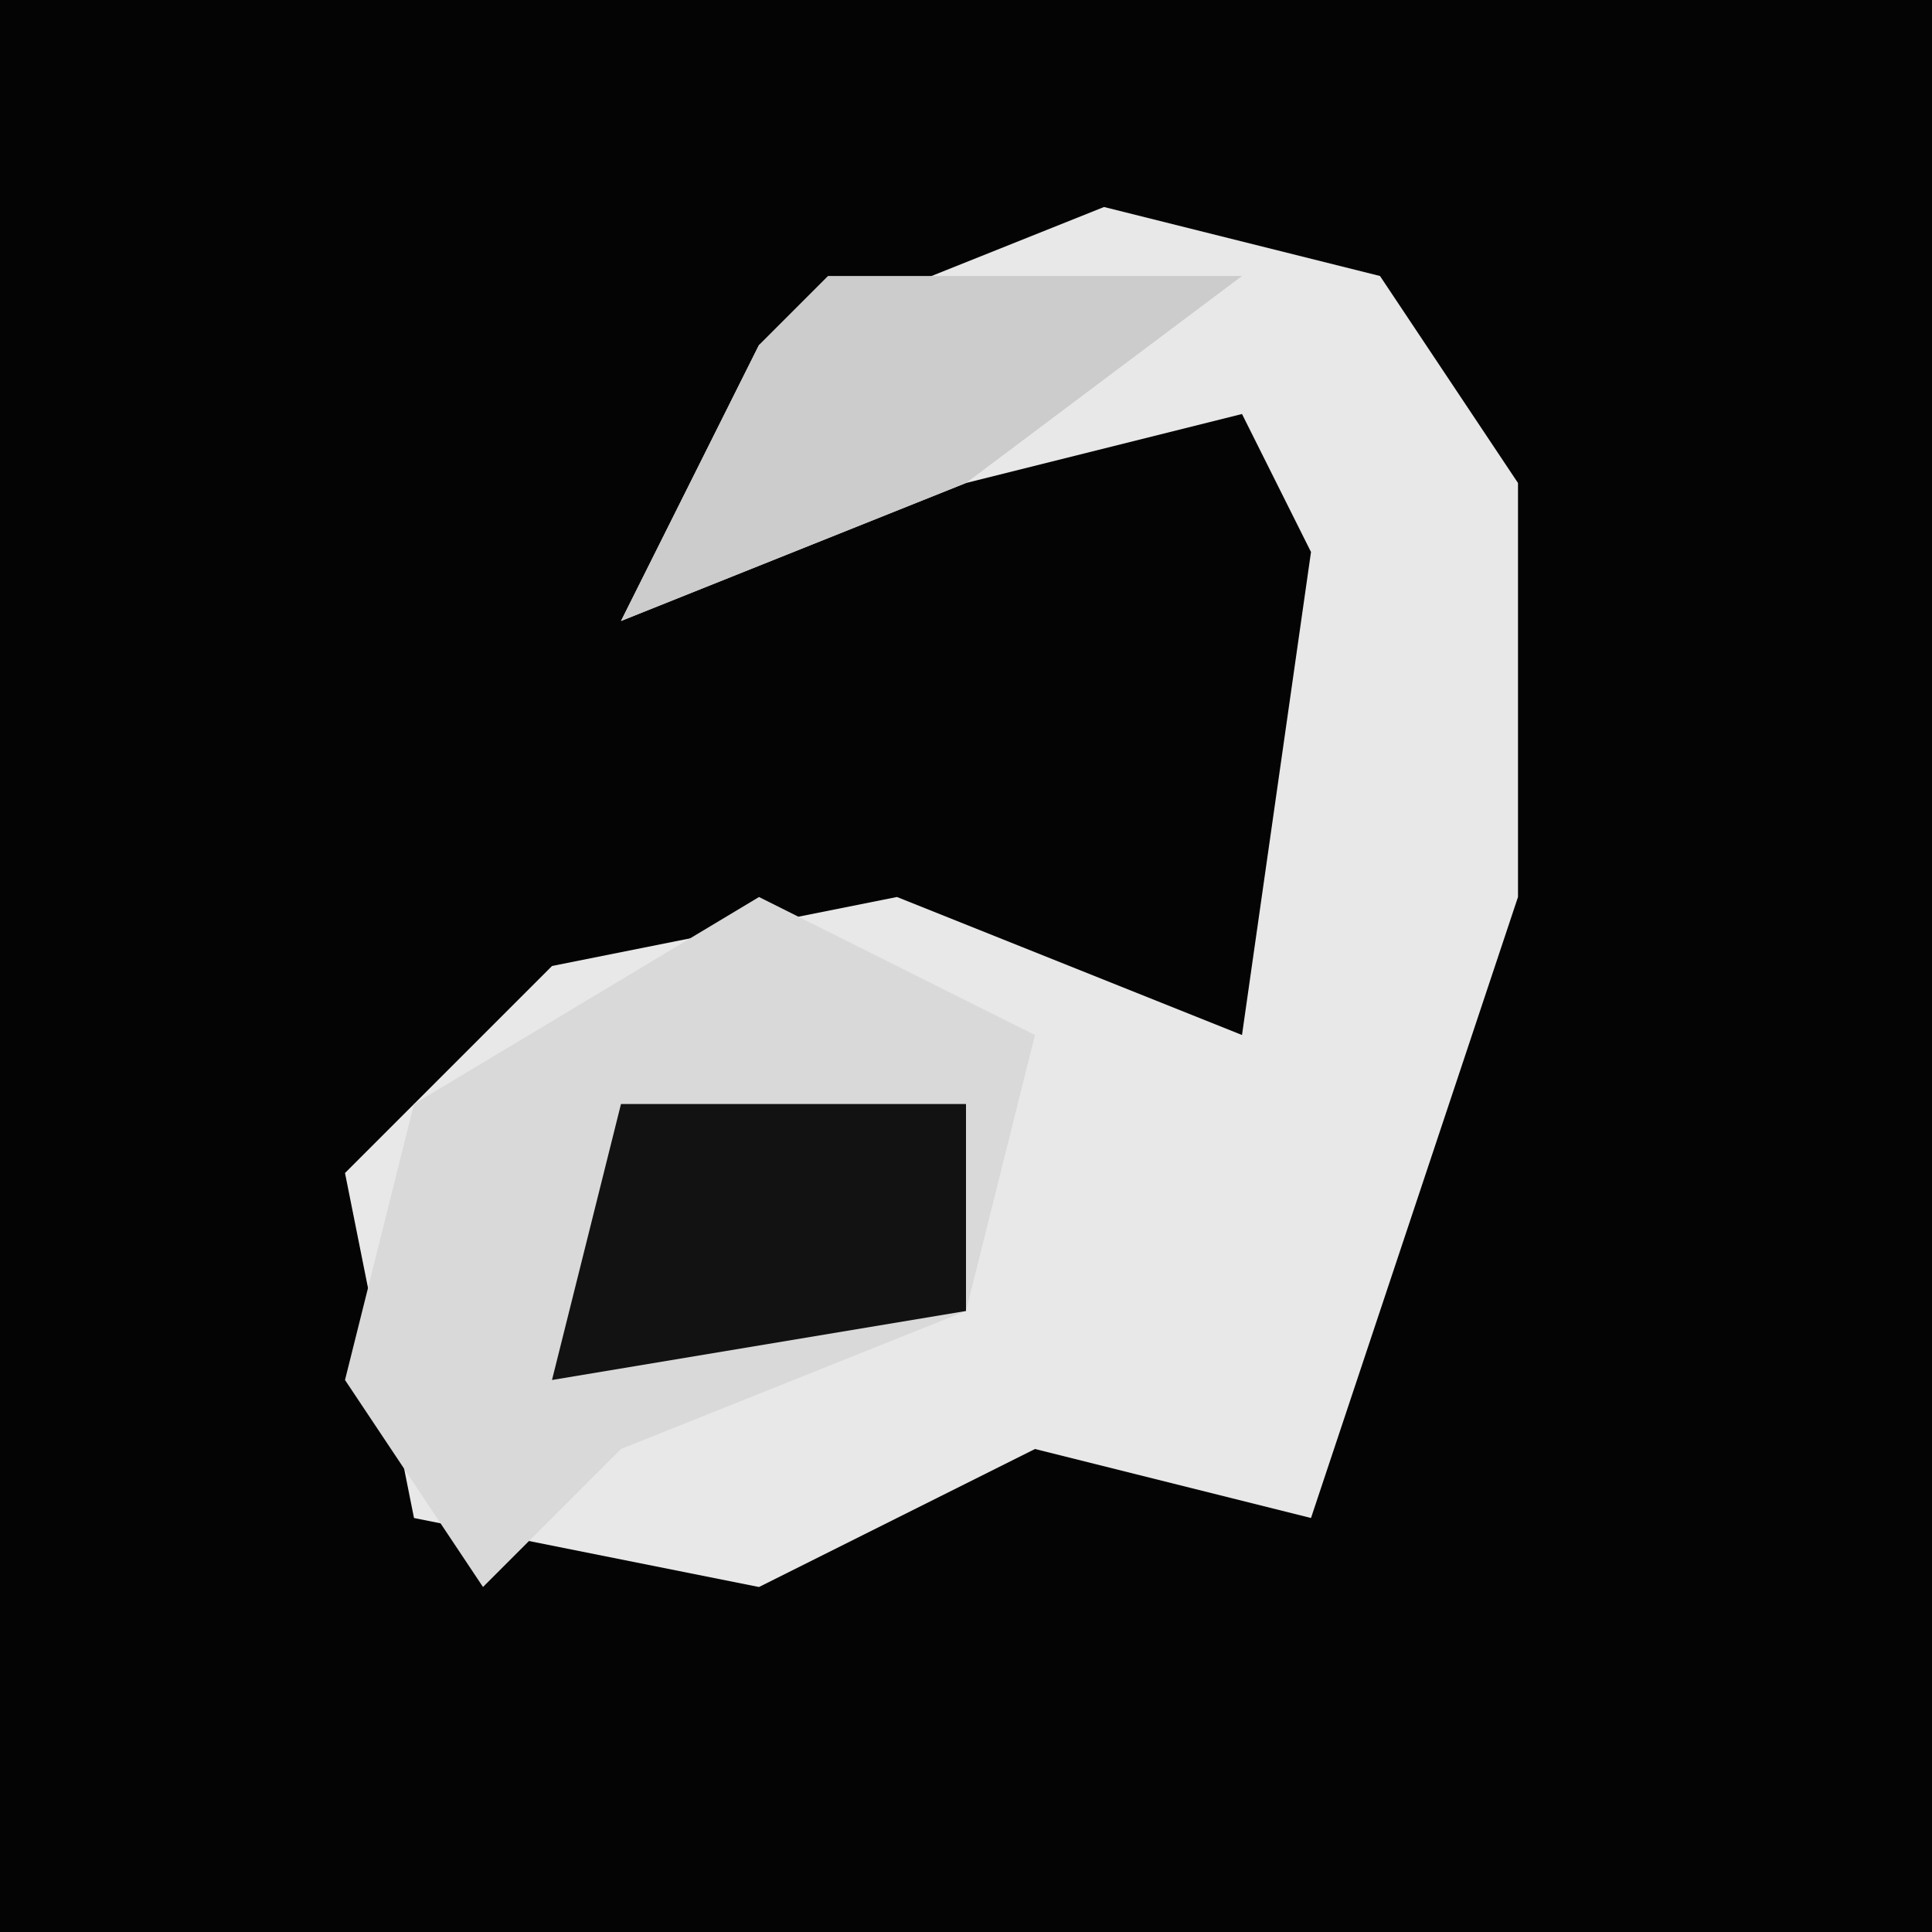 <?xml version="1.0" encoding="UTF-8"?>
<svg version="1.1" xmlns="http://www.w3.org/2000/svg" width="28" height="28">
<path d="M0,0 L28,0 L28,28 L0,28 Z " fill="#040404" transform="translate(0,0)"/>
<path d="M0,0 L4,1 L6,4 L6,10 L4,16 L3,19 L-1,18 L-5,20 L-10,19 L-11,14 L-8,11 L-3,10 L2,12 L3,5 L2,3 L-2,4 L-7,6 L-5,2 Z " fill="#E8E8E8" transform="translate(16,3)"/>
<path d="M0,0 L4,2 L3,6 L-2,8 L-4,10 L-6,7 L-5,3 Z " fill="#D9D9D9" transform="translate(11,13)"/>
<path d="M0,0 L5,0 L5,3 L-1,4 Z " fill="#121212" transform="translate(9,16)"/>
<path d="M0,0 L6,0 L2,3 L-3,5 L-1,1 Z " fill="#CCCCCC" transform="translate(12,4)"/>
</svg>
